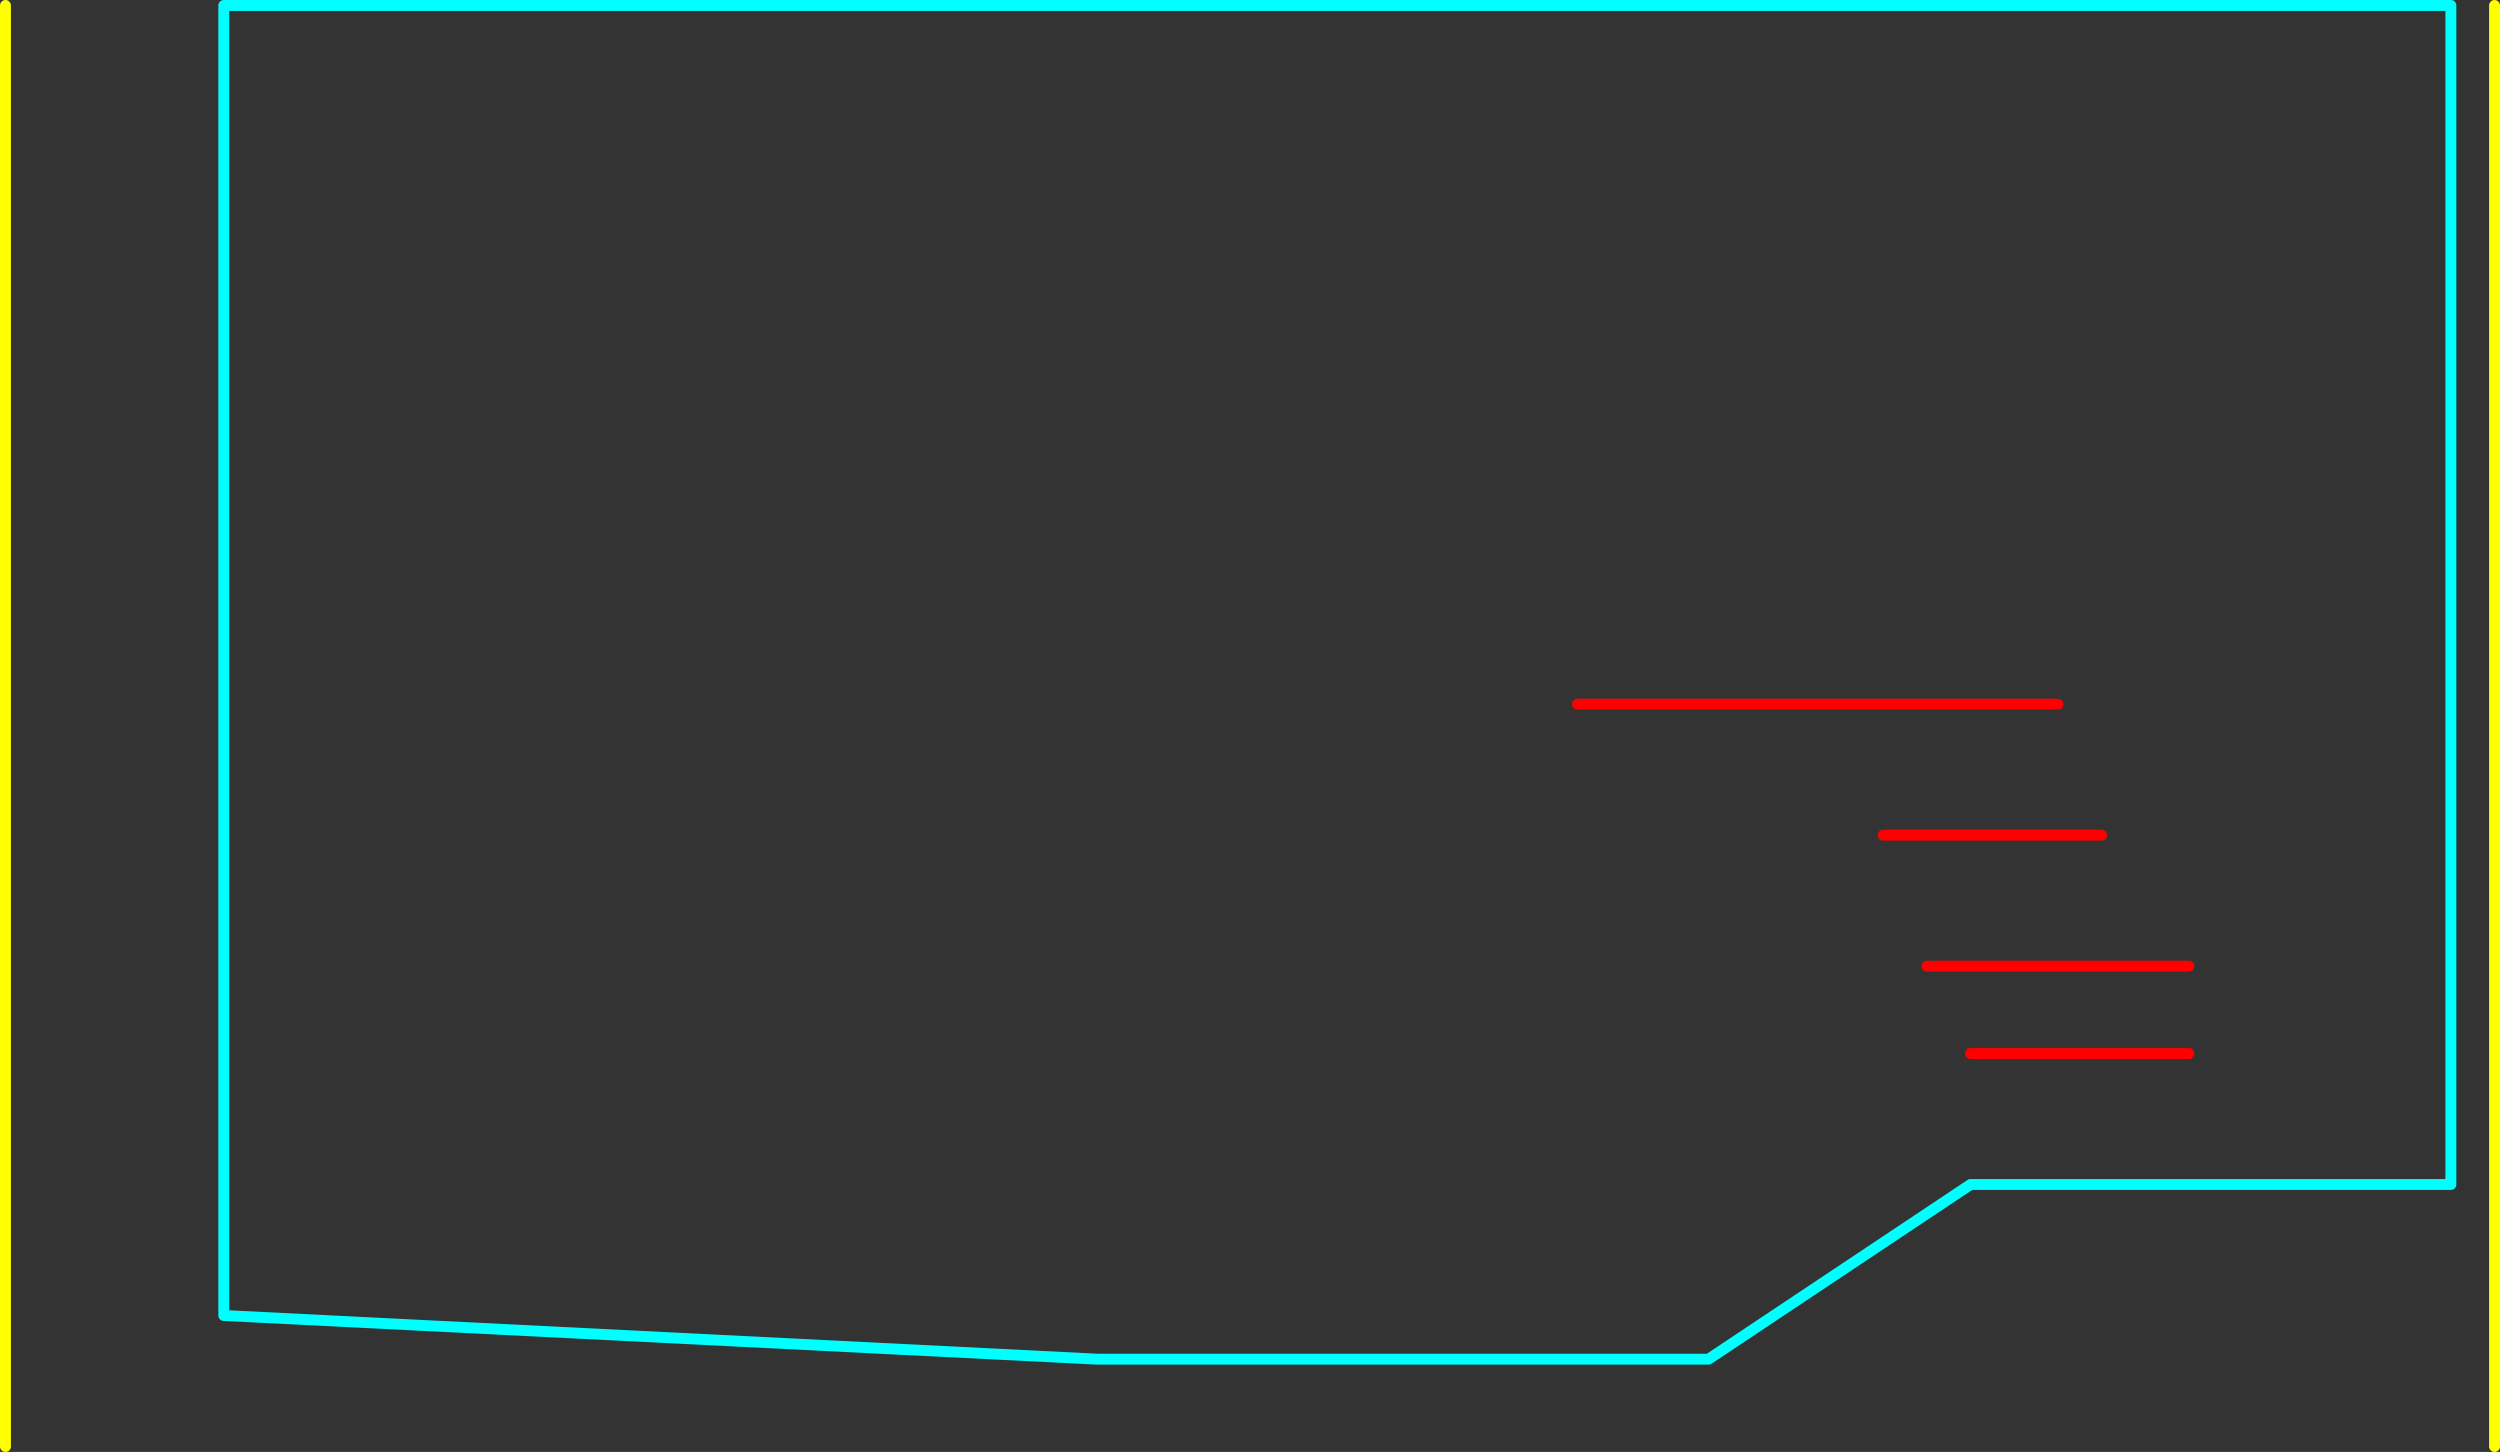 <?xml version="1.0" encoding="UTF-8" standalone="no"?>
<svg xmlns:ffdec="https://www.free-decompiler.com/flash" xmlns:xlink="http://www.w3.org/1999/xlink" ffdec:objectType="shape" height="665.0px" width="1145.0px" xmlns="http://www.w3.org/2000/svg">
  <rect width="100%" height="100%" fill="#333333" stroke="none"/>
  <g transform="matrix(1.0, 0.0, 0.0, 1.0, 322.5, 342.5)">
    <path d="M400.0 -20.0 L620.0 -20.0 M540.0 40.0 L640.0 40.0 M580.0 140.0 L680.0 140.0 M560.0 100.0 L680.0 100.0" fill="none" stroke="#ff0000" stroke-linecap="round" stroke-linejoin="round" stroke-width="5.0"/>
    <path d="M580.0 200.0 L800.0 200.0 800.0 -340.0 -220.0 -340.0 -220.0 260.0 180.0 280.0 460.0 280.0 580.0 200.0" fill="none" stroke="#00ffff" stroke-linecap="round" stroke-linejoin="round" stroke-width="5.0"/>
    <path d="M820.0 -340.0 L820.0 320.0 M-320.0 -340.0 L-320.0 320.0" fill="none" stroke="#ffff00" stroke-linecap="round" stroke-linejoin="round" stroke-width="5.0"/>
  </g>
</svg>
